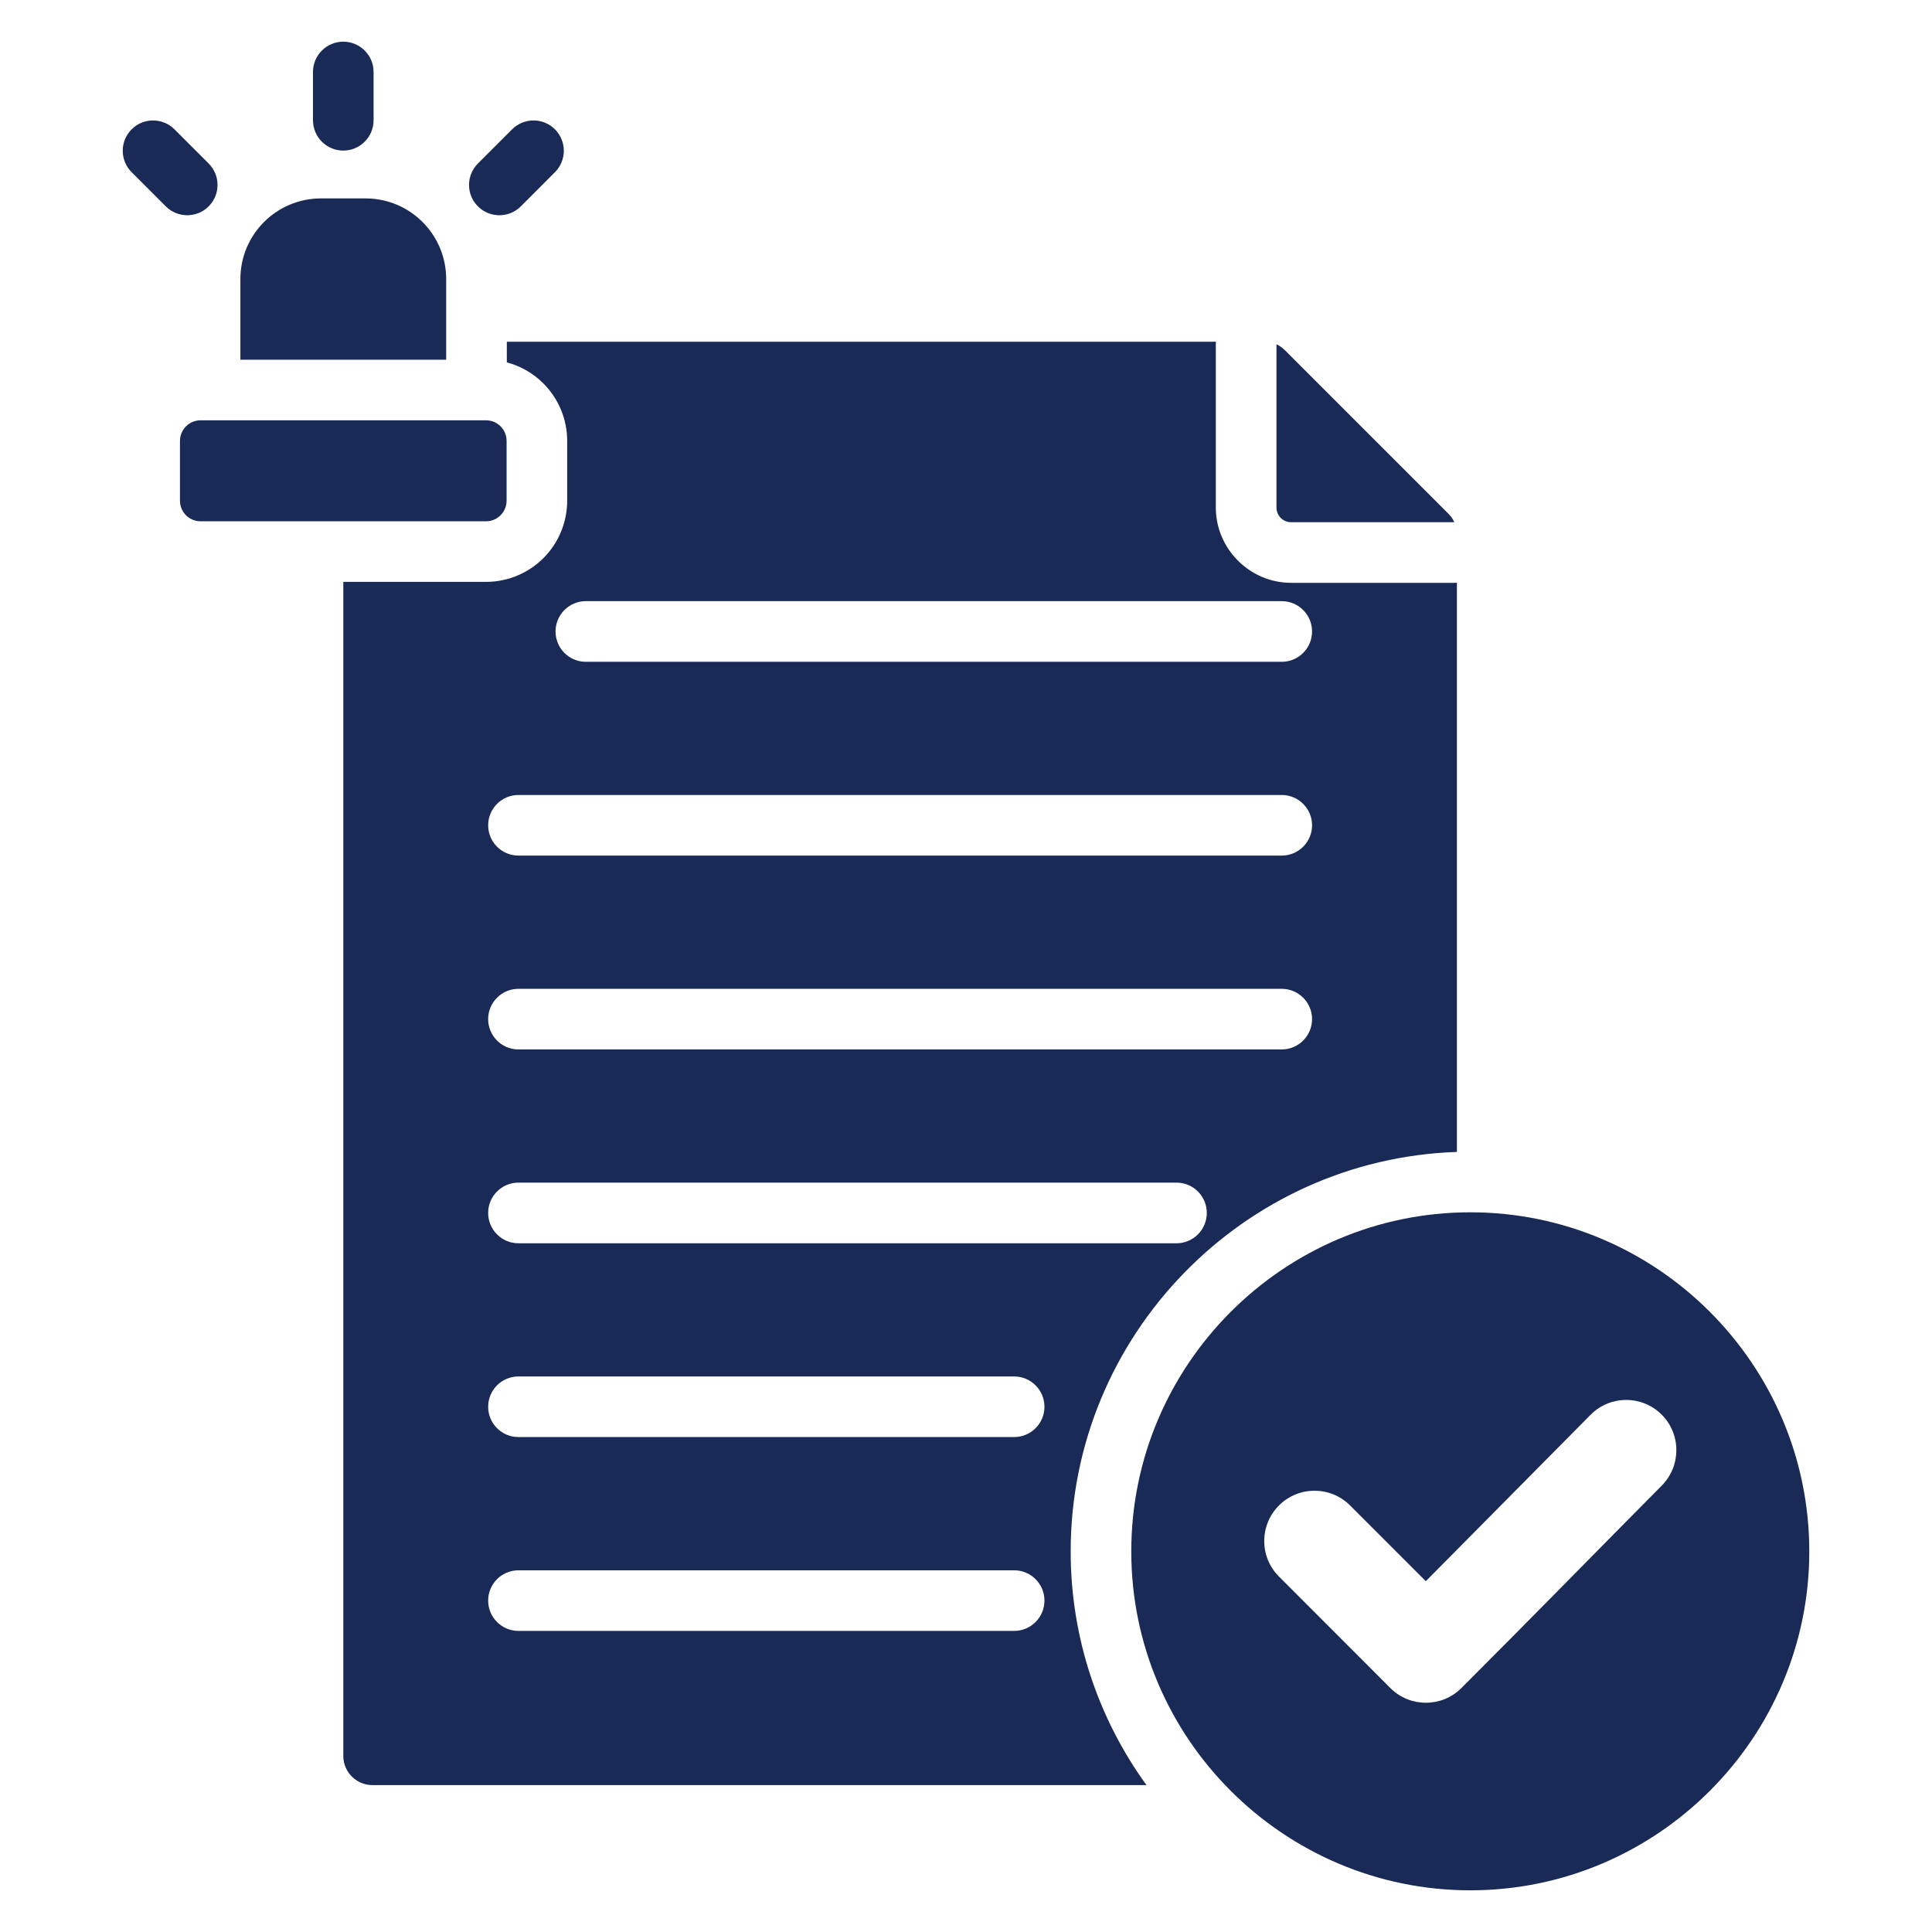 <svg width="33" height="33" viewBox="0 0 33 33" fill="none" xmlns="http://www.w3.org/2000/svg">
<path fill-rule="evenodd" clip-rule="evenodd" d="M8.653 7.531V8.552C8.653 8.646 8.616 8.735 8.55 8.801C8.484 8.867 8.395 8.904 8.301 8.904H3.426C3.332 8.904 3.243 8.867 3.177 8.801C3.111 8.735 3.074 8.646 3.074 8.552V7.531C3.074 7.437 3.111 7.348 3.177 7.282C3.243 7.216 3.332 7.179 3.426 7.179H8.301C8.395 7.179 8.484 7.216 8.55 7.282C8.616 7.348 8.653 7.437 8.653 7.531ZM7.621 6.144H4.106V4.766C4.106 4.006 4.722 3.389 5.483 3.389H6.244C7.005 3.389 7.621 4.006 7.621 4.766V6.144ZM5.346 1.229C5.346 0.944 5.578 0.712 5.864 0.712C6.149 0.712 6.381 0.944 6.381 1.229V2.054C6.381 2.34 6.149 2.572 5.864 2.572C5.578 2.572 5.346 2.34 5.346 2.054V1.229ZM8.747 2.209C8.949 2.007 9.277 2.007 9.479 2.209C9.681 2.411 9.681 2.739 9.479 2.941L8.896 3.525C8.694 3.727 8.366 3.727 8.163 3.525C7.961 3.323 7.961 2.995 8.163 2.793L8.747 2.209ZM2.248 2.941C2.046 2.739 2.046 2.411 2.248 2.209C2.45 2.007 2.778 2.007 2.98 2.209L3.564 2.793C3.766 2.995 3.766 3.323 3.564 3.525C3.362 3.727 3.034 3.727 2.832 3.525L2.248 2.941ZM25.114 32.288C21.925 32.288 19.323 29.688 19.323 26.499C19.323 23.309 21.925 20.707 25.114 20.707C28.304 20.707 30.904 23.309 30.904 26.499C30.904 29.688 28.304 32.288 25.114 32.288ZM24.354 27.008L23.06 25.714C22.725 25.379 22.181 25.379 21.846 25.714C21.51 26.051 21.51 26.594 21.846 26.929L23.748 28.833C24.083 29.168 24.627 29.168 24.962 28.833C26.11 27.686 27.243 26.526 28.385 25.374C28.718 25.037 28.716 24.495 28.381 24.161C28.046 23.828 27.502 23.829 27.169 24.165L24.354 27.008ZM21.803 5.881C21.856 5.905 21.904 5.939 21.948 5.983L24.739 8.774C24.784 8.818 24.817 8.866 24.841 8.92H22.052C21.915 8.92 21.803 8.807 21.803 8.67V5.881ZM19.583 30.491H6.362C6.087 30.491 5.864 30.267 5.864 29.994V9.939H8.301C8.669 9.939 9.022 9.793 9.282 9.533C9.542 9.273 9.688 8.92 9.688 8.552V7.531C9.688 7.163 9.542 6.81 9.282 6.55C9.108 6.375 8.891 6.252 8.657 6.19V5.837H20.768C20.768 5.852 20.767 5.867 20.767 5.881V8.67C20.767 9.375 21.348 9.955 22.052 9.955H24.841C24.856 9.955 24.87 9.955 24.885 9.954V19.676C21.231 19.798 18.288 22.816 18.288 26.499C18.288 27.987 18.768 29.367 19.583 30.491ZM8.855 27.857H17.323C17.608 27.857 17.84 27.625 17.84 27.339C17.84 27.054 17.608 26.822 17.323 26.822H8.855C8.57 26.822 8.338 27.054 8.338 27.339C8.338 27.625 8.57 27.857 8.855 27.857ZM8.855 14.614H21.893C22.179 14.614 22.411 14.382 22.411 14.097C22.411 13.811 22.179 13.579 21.893 13.579H8.855C8.57 13.579 8.338 13.811 8.338 14.097C8.338 14.382 8.57 14.614 8.855 14.614ZM8.855 24.546H17.323C17.608 24.546 17.84 24.314 17.84 24.029C17.84 23.743 17.608 23.511 17.323 23.511H8.855C8.57 23.511 8.338 23.743 8.338 24.029C8.338 24.314 8.57 24.546 8.855 24.546ZM10.006 11.304H21.893C22.179 11.304 22.411 11.072 22.411 10.786C22.411 10.5 22.179 10.268 21.893 10.268H10.006C9.721 10.268 9.489 10.5 9.489 10.786C9.489 11.072 9.721 11.304 10.006 11.304ZM8.855 17.925H21.893C22.179 17.925 22.411 17.693 22.411 17.407C22.411 17.122 22.179 16.89 21.893 16.89H8.855C8.57 16.89 8.338 17.122 8.338 17.407C8.338 17.693 8.57 17.925 8.855 17.925ZM8.855 21.236H20.096C20.381 21.236 20.613 21.004 20.613 20.718C20.613 20.432 20.381 20.2 20.096 20.2H8.855C8.57 20.2 8.338 20.432 8.338 20.718C8.338 21.004 8.57 21.236 8.855 21.236Z" fill="#192A56"/>
</svg>
